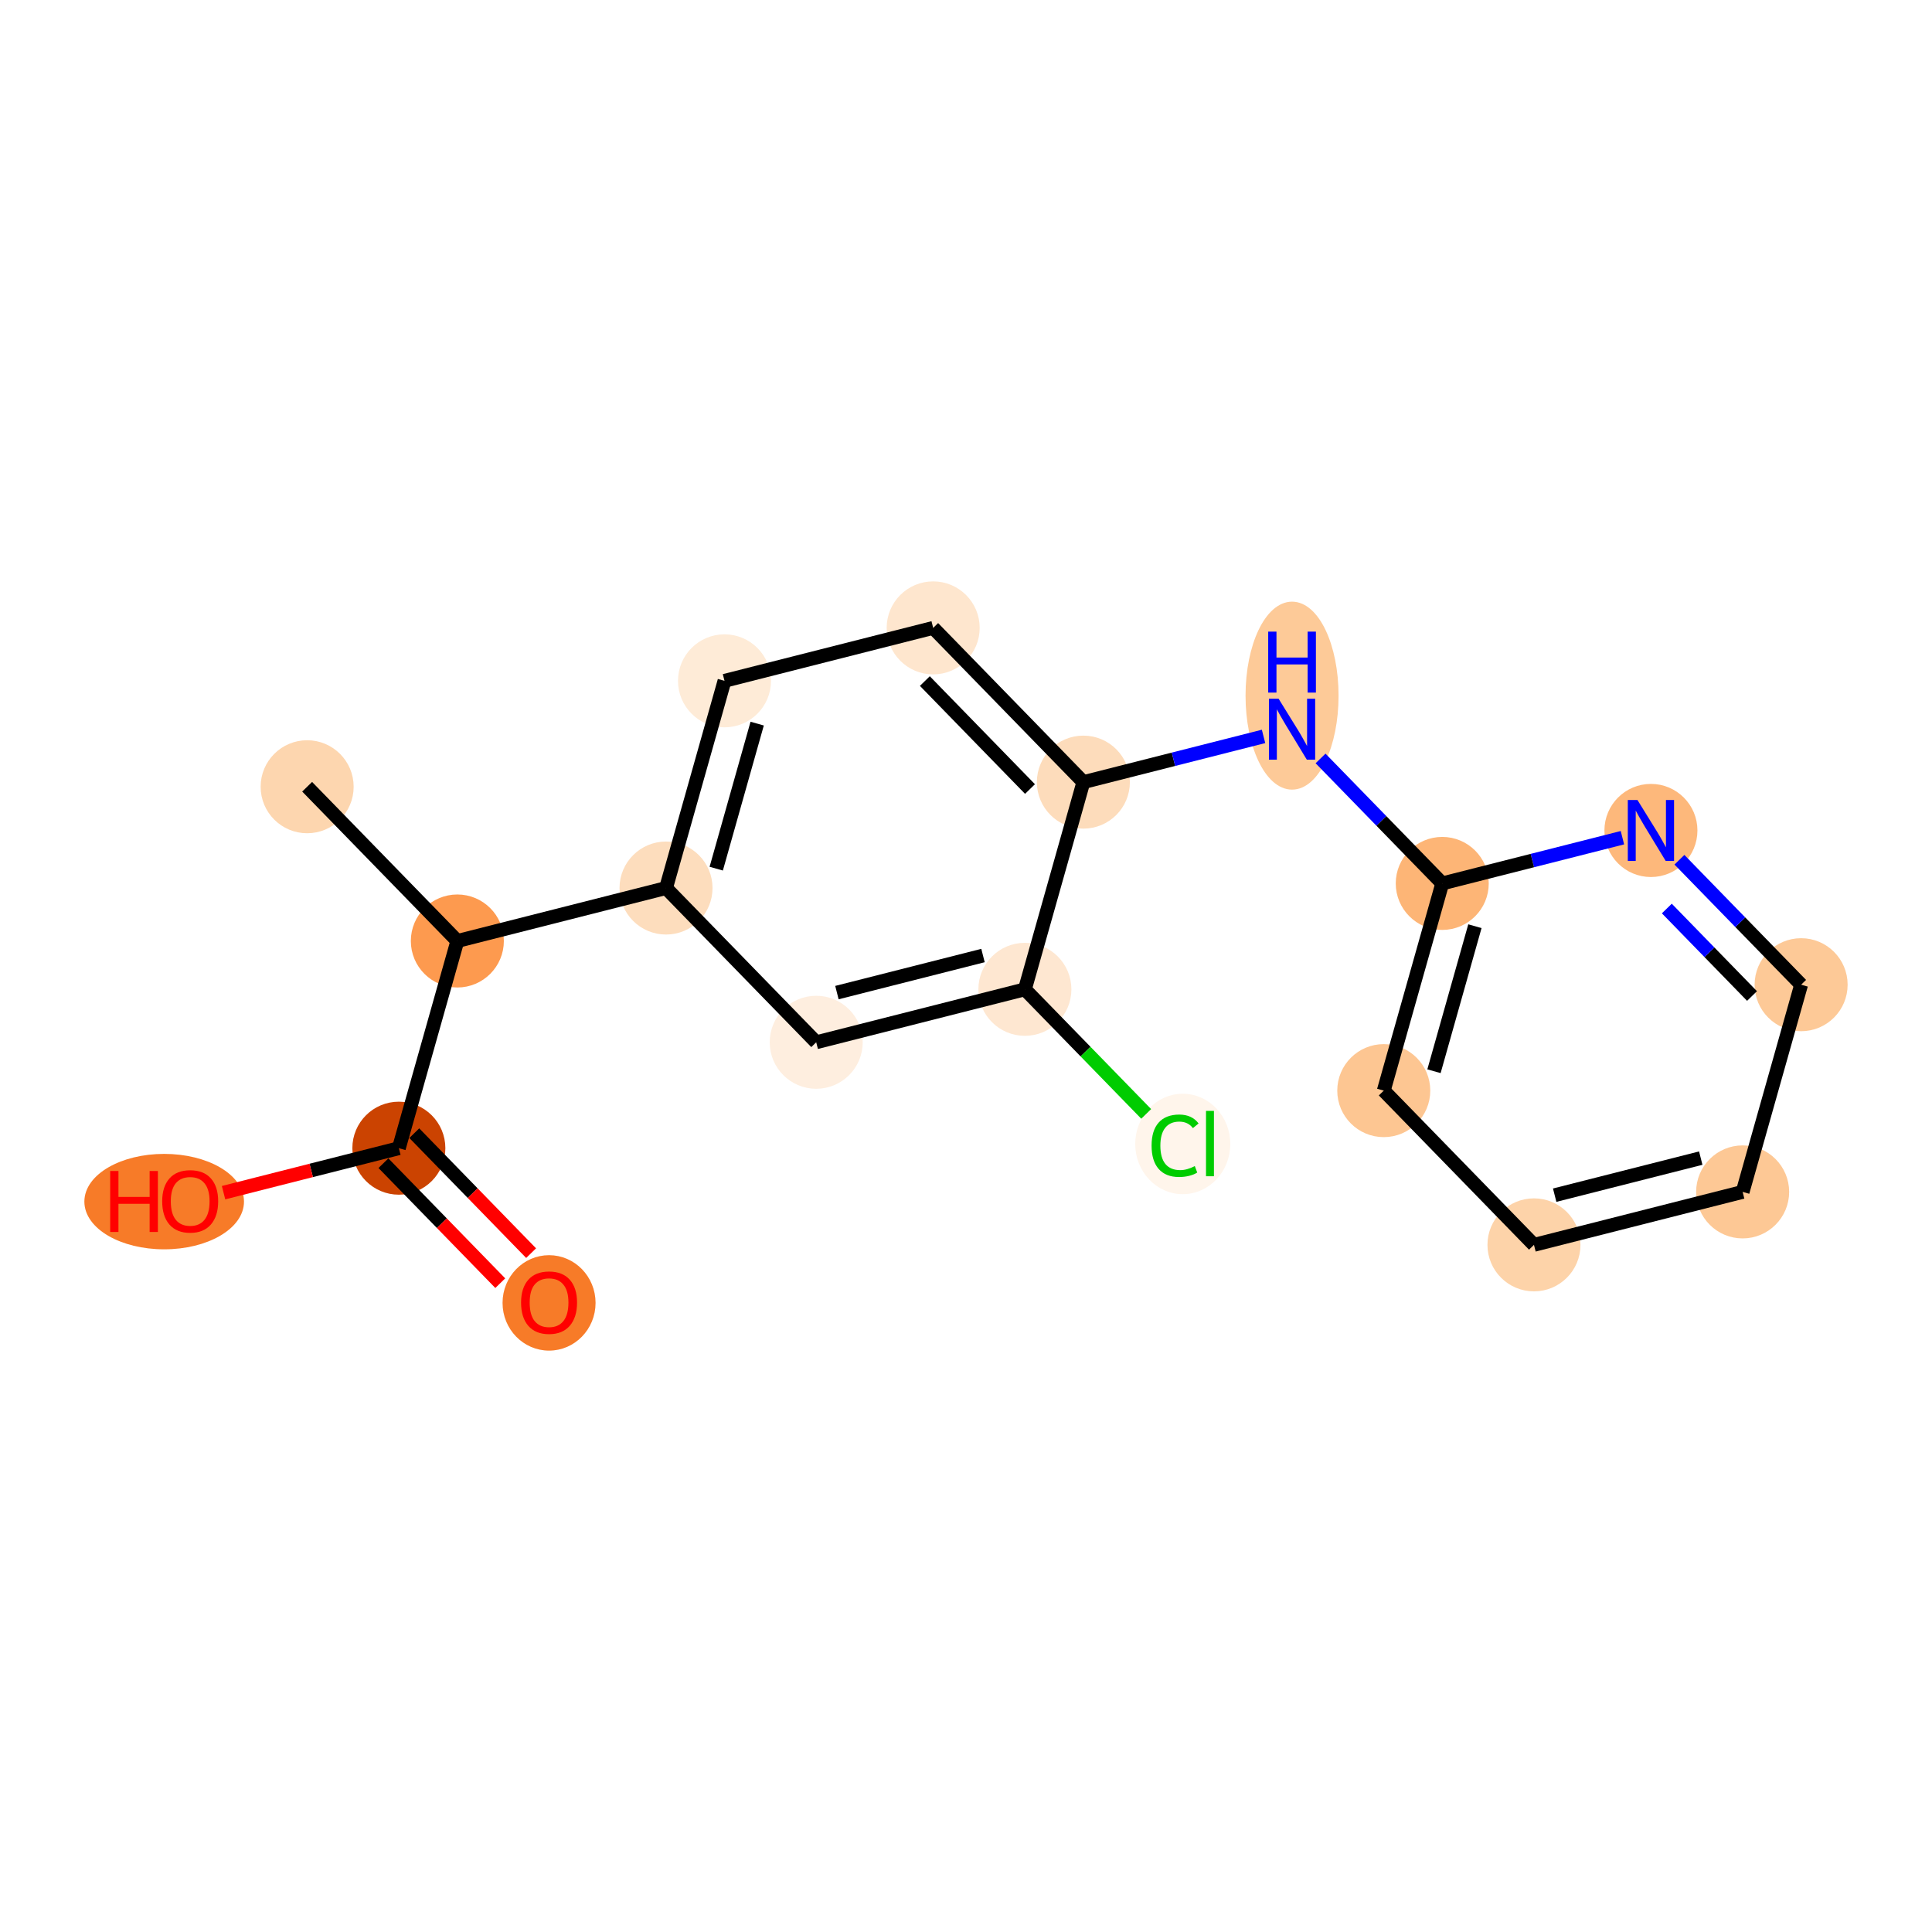 <?xml version='1.0' encoding='iso-8859-1'?>
<svg version='1.1' baseProfile='full'
              xmlns='http://www.w3.org/2000/svg'
                      xmlns:rdkit='http://www.rdkit.org/xml'
                      xmlns:xlink='http://www.w3.org/1999/xlink'
                  xml:space='preserve'
width='280px' height='280px' viewBox='0 0 280 280'>
<!-- END OF HEADER -->
<rect style='opacity:1.0;fill:#FFFFFF;stroke:none' width='280' height='280' x='0' y='0'> </rect>
<ellipse cx='44.514' cy='114.021' rx='6.24' ry='6.24'  style='fill:#FDD6AF;fill-rule:evenodd;stroke:#FDD6AF;stroke-width:1.0px;stroke-linecap:butt;stroke-linejoin:miter;stroke-opacity:1' />
<ellipse cx='66.282' cy='136.375' rx='6.24' ry='6.24'  style='fill:#FD9A4F;fill-rule:evenodd;stroke:#FD9A4F;stroke-width:1.0px;stroke-linecap:butt;stroke-linejoin:miter;stroke-opacity:1' />
<ellipse cx='57.806' cy='166.404' rx='6.24' ry='6.24'  style='fill:#CB4301;fill-rule:evenodd;stroke:#CB4301;stroke-width:1.0px;stroke-linecap:butt;stroke-linejoin:miter;stroke-opacity:1' />
<ellipse cx='79.574' cy='188.826' rx='6.24' ry='6.416'  style='fill:#F77B28;fill-rule:evenodd;stroke:#F77B28;stroke-width:1.0px;stroke-linecap:butt;stroke-linejoin:miter;stroke-opacity:1' />
<ellipse cx='23.794' cy='174.146' rx='11.067' ry='6.416'  style='fill:#F77B28;fill-rule:evenodd;stroke:#F77B28;stroke-width:1.0px;stroke-linecap:butt;stroke-linejoin:miter;stroke-opacity:1' />
<ellipse cx='96.525' cy='128.701' rx='6.24' ry='6.24'  style='fill:#FDDDBD;fill-rule:evenodd;stroke:#FDDDBD;stroke-width:1.0px;stroke-linecap:butt;stroke-linejoin:miter;stroke-opacity:1' />
<ellipse cx='105' cy='98.672' rx='6.24' ry='6.24'  style='fill:#FEEBD7;fill-rule:evenodd;stroke:#FEEBD7;stroke-width:1.0px;stroke-linecap:butt;stroke-linejoin:miter;stroke-opacity:1' />
<ellipse cx='135.243' cy='90.998' rx='6.24' ry='6.24'  style='fill:#FEE6CE;fill-rule:evenodd;stroke:#FEE6CE;stroke-width:1.0px;stroke-linecap:butt;stroke-linejoin:miter;stroke-opacity:1' />
<ellipse cx='157.011' cy='113.352' rx='6.24' ry='6.24'  style='fill:#FDDCBB;fill-rule:evenodd;stroke:#FDDCBB;stroke-width:1.0px;stroke-linecap:butt;stroke-linejoin:miter;stroke-opacity:1' />
<ellipse cx='187.254' cy='100.818' rx='6.24' ry='13.121'  style='fill:#FDCA98;fill-rule:evenodd;stroke:#FDCA98;stroke-width:1.0px;stroke-linecap:butt;stroke-linejoin:miter;stroke-opacity:1' />
<ellipse cx='209.022' cy='128.032' rx='6.24' ry='6.24'  style='fill:#FDB576;fill-rule:evenodd;stroke:#FDB576;stroke-width:1.0px;stroke-linecap:butt;stroke-linejoin:miter;stroke-opacity:1' />
<ellipse cx='200.546' cy='158.061' rx='6.24' ry='6.24'  style='fill:#FDC692;fill-rule:evenodd;stroke:#FDC692;stroke-width:1.0px;stroke-linecap:butt;stroke-linejoin:miter;stroke-opacity:1' />
<ellipse cx='222.314' cy='180.415' rx='6.24' ry='6.24'  style='fill:#FDD3A9;fill-rule:evenodd;stroke:#FDD3A9;stroke-width:1.0px;stroke-linecap:butt;stroke-linejoin:miter;stroke-opacity:1' />
<ellipse cx='252.557' cy='172.74' rx='6.24' ry='6.24'  style='fill:#FDC895;fill-rule:evenodd;stroke:#FDC895;stroke-width:1.0px;stroke-linecap:butt;stroke-linejoin:miter;stroke-opacity:1' />
<ellipse cx='261.032' cy='142.712' rx='6.24' ry='6.24'  style='fill:#FDC997;fill-rule:evenodd;stroke:#FDC997;stroke-width:1.0px;stroke-linecap:butt;stroke-linejoin:miter;stroke-opacity:1' />
<ellipse cx='239.265' cy='120.358' rx='6.24' ry='6.248'  style='fill:#FDB87B;fill-rule:evenodd;stroke:#FDB87B;stroke-width:1.0px;stroke-linecap:butt;stroke-linejoin:miter;stroke-opacity:1' />
<ellipse cx='148.535' cy='143.381' rx='6.24' ry='6.24'  style='fill:#FEE7D1;fill-rule:evenodd;stroke:#FEE7D1;stroke-width:1.0px;stroke-linecap:butt;stroke-linejoin:miter;stroke-opacity:1' />
<ellipse cx='171.414' cy='165.791' rx='6.389' ry='6.778'  style='fill:#FFF5EB;fill-rule:evenodd;stroke:#FFF5EB;stroke-width:1.0px;stroke-linecap:butt;stroke-linejoin:miter;stroke-opacity:1' />
<ellipse cx='118.292' cy='151.055' rx='6.24' ry='6.24'  style='fill:#FEEEDF;fill-rule:evenodd;stroke:#FEEEDF;stroke-width:1.0px;stroke-linecap:butt;stroke-linejoin:miter;stroke-opacity:1' />
<path class='bond-0 atom-0 atom-1' d='M 44.514,114.021 L 66.282,136.375' style='fill:none;fill-rule:evenodd;stroke:#000000;stroke-width:2.0px;stroke-linecap:butt;stroke-linejoin:miter;stroke-opacity:1' />
<path class='bond-1 atom-1 atom-2' d='M 66.282,136.375 L 57.806,166.404' style='fill:none;fill-rule:evenodd;stroke:#000000;stroke-width:2.0px;stroke-linecap:butt;stroke-linejoin:miter;stroke-opacity:1' />
<path class='bond-4 atom-1 atom-5' d='M 66.282,136.375 L 96.525,128.701' style='fill:none;fill-rule:evenodd;stroke:#000000;stroke-width:2.0px;stroke-linecap:butt;stroke-linejoin:miter;stroke-opacity:1' />
<path class='bond-2 atom-2 atom-3' d='M 55.571,168.58 L 64.037,177.274' style='fill:none;fill-rule:evenodd;stroke:#000000;stroke-width:2.0px;stroke-linecap:butt;stroke-linejoin:miter;stroke-opacity:1' />
<path class='bond-2 atom-2 atom-3' d='M 64.037,177.274 L 72.502,185.968' style='fill:none;fill-rule:evenodd;stroke:#FF0000;stroke-width:2.0px;stroke-linecap:butt;stroke-linejoin:miter;stroke-opacity:1' />
<path class='bond-2 atom-2 atom-3' d='M 60.042,164.227 L 68.507,172.921' style='fill:none;fill-rule:evenodd;stroke:#000000;stroke-width:2.0px;stroke-linecap:butt;stroke-linejoin:miter;stroke-opacity:1' />
<path class='bond-2 atom-2 atom-3' d='M 68.507,172.921 L 76.973,181.614' style='fill:none;fill-rule:evenodd;stroke:#FF0000;stroke-width:2.0px;stroke-linecap:butt;stroke-linejoin:miter;stroke-opacity:1' />
<path class='bond-3 atom-2 atom-4' d='M 57.806,166.404 L 45.103,169.627' style='fill:none;fill-rule:evenodd;stroke:#000000;stroke-width:2.0px;stroke-linecap:butt;stroke-linejoin:miter;stroke-opacity:1' />
<path class='bond-3 atom-2 atom-4' d='M 45.103,169.627 L 32.399,172.851' style='fill:none;fill-rule:evenodd;stroke:#FF0000;stroke-width:2.0px;stroke-linecap:butt;stroke-linejoin:miter;stroke-opacity:1' />
<path class='bond-5 atom-5 atom-6' d='M 96.525,128.701 L 105,98.672' style='fill:none;fill-rule:evenodd;stroke:#000000;stroke-width:2.0px;stroke-linecap:butt;stroke-linejoin:miter;stroke-opacity:1' />
<path class='bond-5 atom-5 atom-6' d='M 103.802,125.892 L 109.735,104.872' style='fill:none;fill-rule:evenodd;stroke:#000000;stroke-width:2.0px;stroke-linecap:butt;stroke-linejoin:miter;stroke-opacity:1' />
<path class='bond-18 atom-18 atom-5' d='M 118.292,151.055 L 96.525,128.701' style='fill:none;fill-rule:evenodd;stroke:#000000;stroke-width:2.0px;stroke-linecap:butt;stroke-linejoin:miter;stroke-opacity:1' />
<path class='bond-6 atom-6 atom-7' d='M 105,98.672 L 135.243,90.998' style='fill:none;fill-rule:evenodd;stroke:#000000;stroke-width:2.0px;stroke-linecap:butt;stroke-linejoin:miter;stroke-opacity:1' />
<path class='bond-7 atom-7 atom-8' d='M 135.243,90.998 L 157.011,113.352' style='fill:none;fill-rule:evenodd;stroke:#000000;stroke-width:2.0px;stroke-linecap:butt;stroke-linejoin:miter;stroke-opacity:1' />
<path class='bond-7 atom-7 atom-8' d='M 134.038,98.705 L 149.275,114.353' style='fill:none;fill-rule:evenodd;stroke:#000000;stroke-width:2.0px;stroke-linecap:butt;stroke-linejoin:miter;stroke-opacity:1' />
<path class='bond-8 atom-8 atom-9' d='M 157.011,113.352 L 170.067,110.039' style='fill:none;fill-rule:evenodd;stroke:#000000;stroke-width:2.0px;stroke-linecap:butt;stroke-linejoin:miter;stroke-opacity:1' />
<path class='bond-8 atom-8 atom-9' d='M 170.067,110.039 L 183.123,106.726' style='fill:none;fill-rule:evenodd;stroke:#0000FF;stroke-width:2.0px;stroke-linecap:butt;stroke-linejoin:miter;stroke-opacity:1' />
<path class='bond-15 atom-8 atom-16' d='M 157.011,113.352 L 148.535,143.381' style='fill:none;fill-rule:evenodd;stroke:#000000;stroke-width:2.0px;stroke-linecap:butt;stroke-linejoin:miter;stroke-opacity:1' />
<path class='bond-9 atom-9 atom-10' d='M 191.385,109.92 L 200.203,118.976' style='fill:none;fill-rule:evenodd;stroke:#0000FF;stroke-width:2.0px;stroke-linecap:butt;stroke-linejoin:miter;stroke-opacity:1' />
<path class='bond-9 atom-9 atom-10' d='M 200.203,118.976 L 209.022,128.032' style='fill:none;fill-rule:evenodd;stroke:#000000;stroke-width:2.0px;stroke-linecap:butt;stroke-linejoin:miter;stroke-opacity:1' />
<path class='bond-10 atom-10 atom-11' d='M 209.022,128.032 L 200.546,158.061' style='fill:none;fill-rule:evenodd;stroke:#000000;stroke-width:2.0px;stroke-linecap:butt;stroke-linejoin:miter;stroke-opacity:1' />
<path class='bond-10 atom-10 atom-11' d='M 213.756,134.231 L 207.823,155.251' style='fill:none;fill-rule:evenodd;stroke:#000000;stroke-width:2.0px;stroke-linecap:butt;stroke-linejoin:miter;stroke-opacity:1' />
<path class='bond-19 atom-15 atom-10' d='M 235.134,121.406 L 222.078,124.719' style='fill:none;fill-rule:evenodd;stroke:#0000FF;stroke-width:2.0px;stroke-linecap:butt;stroke-linejoin:miter;stroke-opacity:1' />
<path class='bond-19 atom-15 atom-10' d='M 222.078,124.719 L 209.022,128.032' style='fill:none;fill-rule:evenodd;stroke:#000000;stroke-width:2.0px;stroke-linecap:butt;stroke-linejoin:miter;stroke-opacity:1' />
<path class='bond-11 atom-11 atom-12' d='M 200.546,158.061 L 222.314,180.415' style='fill:none;fill-rule:evenodd;stroke:#000000;stroke-width:2.0px;stroke-linecap:butt;stroke-linejoin:miter;stroke-opacity:1' />
<path class='bond-12 atom-12 atom-13' d='M 222.314,180.415 L 252.557,172.74' style='fill:none;fill-rule:evenodd;stroke:#000000;stroke-width:2.0px;stroke-linecap:butt;stroke-linejoin:miter;stroke-opacity:1' />
<path class='bond-12 atom-12 atom-13' d='M 225.316,173.215 L 246.486,167.843' style='fill:none;fill-rule:evenodd;stroke:#000000;stroke-width:2.0px;stroke-linecap:butt;stroke-linejoin:miter;stroke-opacity:1' />
<path class='bond-13 atom-13 atom-14' d='M 252.557,172.74 L 261.032,142.712' style='fill:none;fill-rule:evenodd;stroke:#000000;stroke-width:2.0px;stroke-linecap:butt;stroke-linejoin:miter;stroke-opacity:1' />
<path class='bond-14 atom-14 atom-15' d='M 261.032,142.712 L 252.214,133.656' style='fill:none;fill-rule:evenodd;stroke:#000000;stroke-width:2.0px;stroke-linecap:butt;stroke-linejoin:miter;stroke-opacity:1' />
<path class='bond-14 atom-14 atom-15' d='M 252.214,133.656 L 243.396,124.6' style='fill:none;fill-rule:evenodd;stroke:#0000FF;stroke-width:2.0px;stroke-linecap:butt;stroke-linejoin:miter;stroke-opacity:1' />
<path class='bond-14 atom-14 atom-15' d='M 253.916,144.349 L 247.743,138.01' style='fill:none;fill-rule:evenodd;stroke:#000000;stroke-width:2.0px;stroke-linecap:butt;stroke-linejoin:miter;stroke-opacity:1' />
<path class='bond-14 atom-14 atom-15' d='M 247.743,138.01 L 241.57,131.67' style='fill:none;fill-rule:evenodd;stroke:#0000FF;stroke-width:2.0px;stroke-linecap:butt;stroke-linejoin:miter;stroke-opacity:1' />
<path class='bond-16 atom-16 atom-17' d='M 148.535,143.381 L 157.326,152.408' style='fill:none;fill-rule:evenodd;stroke:#000000;stroke-width:2.0px;stroke-linecap:butt;stroke-linejoin:miter;stroke-opacity:1' />
<path class='bond-16 atom-16 atom-17' d='M 157.326,152.408 L 166.116,161.435' style='fill:none;fill-rule:evenodd;stroke:#00CC00;stroke-width:2.0px;stroke-linecap:butt;stroke-linejoin:miter;stroke-opacity:1' />
<path class='bond-17 atom-16 atom-18' d='M 148.535,143.381 L 118.292,151.055' style='fill:none;fill-rule:evenodd;stroke:#000000;stroke-width:2.0px;stroke-linecap:butt;stroke-linejoin:miter;stroke-opacity:1' />
<path class='bond-17 atom-16 atom-18' d='M 142.464,138.483 L 121.294,143.855' style='fill:none;fill-rule:evenodd;stroke:#000000;stroke-width:2.0px;stroke-linecap:butt;stroke-linejoin:miter;stroke-opacity:1' />
<path  class='atom-3' d='M 75.518 188.783
Q 75.518 186.661, 76.566 185.475
Q 77.614 184.29, 79.574 184.29
Q 81.533 184.29, 82.582 185.475
Q 83.63 186.661, 83.63 188.783
Q 83.63 190.929, 82.569 192.152
Q 81.508 193.363, 79.574 193.363
Q 77.627 193.363, 76.566 192.152
Q 75.518 190.942, 75.518 188.783
M 79.574 192.365
Q 80.922 192.365, 81.646 191.466
Q 82.382 190.555, 82.382 188.783
Q 82.382 187.048, 81.646 186.174
Q 80.922 185.288, 79.574 185.288
Q 78.226 185.288, 77.49 186.162
Q 76.766 187.035, 76.766 188.783
Q 76.766 190.567, 77.49 191.466
Q 78.226 192.365, 79.574 192.365
' fill='#FF0000'/>
<path  class='atom-4' d='M 15.969 169.71
L 17.167 169.71
L 17.167 173.466
L 21.685 173.466
L 21.685 169.71
L 22.883 169.71
L 22.883 178.546
L 21.685 178.546
L 21.685 174.465
L 17.167 174.465
L 17.167 178.546
L 15.969 178.546
L 15.969 169.71
' fill='#FF0000'/>
<path  class='atom-4' d='M 23.507 174.103
Q 23.507 171.981, 24.555 170.795
Q 25.604 169.61, 27.563 169.61
Q 29.523 169.61, 30.571 170.795
Q 31.619 171.981, 31.619 174.103
Q 31.619 176.249, 30.558 177.473
Q 29.498 178.683, 27.563 178.683
Q 25.616 178.683, 24.555 177.473
Q 23.507 176.262, 23.507 174.103
M 27.563 177.685
Q 28.911 177.685, 29.635 176.786
Q 30.371 175.875, 30.371 174.103
Q 30.371 172.368, 29.635 171.494
Q 28.911 170.608, 27.563 170.608
Q 26.215 170.608, 25.479 171.482
Q 24.755 172.356, 24.755 174.103
Q 24.755 175.888, 25.479 176.786
Q 26.215 177.685, 27.563 177.685
' fill='#FF0000'/>
<path  class='atom-9' d='M 185.301 101.26
L 188.196 105.94
Q 188.483 106.402, 188.945 107.238
Q 189.407 108.074, 189.432 108.124
L 189.432 101.26
L 190.605 101.26
L 190.605 110.096
L 189.394 110.096
L 186.287 104.979
Q 185.925 104.38, 185.538 103.694
Q 185.163 103.007, 185.051 102.795
L 185.051 110.096
L 183.903 110.096
L 183.903 101.26
L 185.301 101.26
' fill='#0000FF'/>
<path  class='atom-9' d='M 183.797 91.54
L 184.995 91.54
L 184.995 95.297
L 189.513 95.297
L 189.513 91.54
L 190.711 91.54
L 190.711 100.376
L 189.513 100.376
L 189.513 96.295
L 184.995 96.295
L 184.995 100.376
L 183.797 100.376
L 183.797 91.54
' fill='#0000FF'/>
<path  class='atom-15' d='M 237.312 115.94
L 240.207 120.62
Q 240.494 121.082, 240.956 121.918
Q 241.418 122.754, 241.443 122.804
L 241.443 115.94
L 242.616 115.94
L 242.616 124.776
L 241.405 124.776
L 238.297 119.659
Q 237.936 119.06, 237.549 118.373
Q 237.174 117.687, 237.062 117.475
L 237.062 124.776
L 235.914 124.776
L 235.914 115.94
L 237.312 115.94
' fill='#0000FF'/>
<path  class='atom-17' d='M 166.896 166.041
Q 166.896 163.844, 167.919 162.696
Q 168.955 161.535, 170.915 161.535
Q 172.737 161.535, 173.71 162.821
L 172.887 163.495
Q 172.175 162.558, 170.915 162.558
Q 169.579 162.558, 168.868 163.457
Q 168.169 164.343, 168.169 166.041
Q 168.169 167.788, 168.893 168.686
Q 169.629 169.585, 171.052 169.585
Q 172.025 169.585, 173.161 168.998
L 173.511 169.935
Q 173.049 170.234, 172.35 170.409
Q 171.651 170.584, 170.877 170.584
Q 168.955 170.584, 167.919 169.41
Q 166.896 168.237, 166.896 166.041
' fill='#00CC00'/>
<path  class='atom-17' d='M 174.784 160.998
L 175.932 160.998
L 175.932 170.471
L 174.784 170.471
L 174.784 160.998
' fill='#00CC00'/>
</svg>
